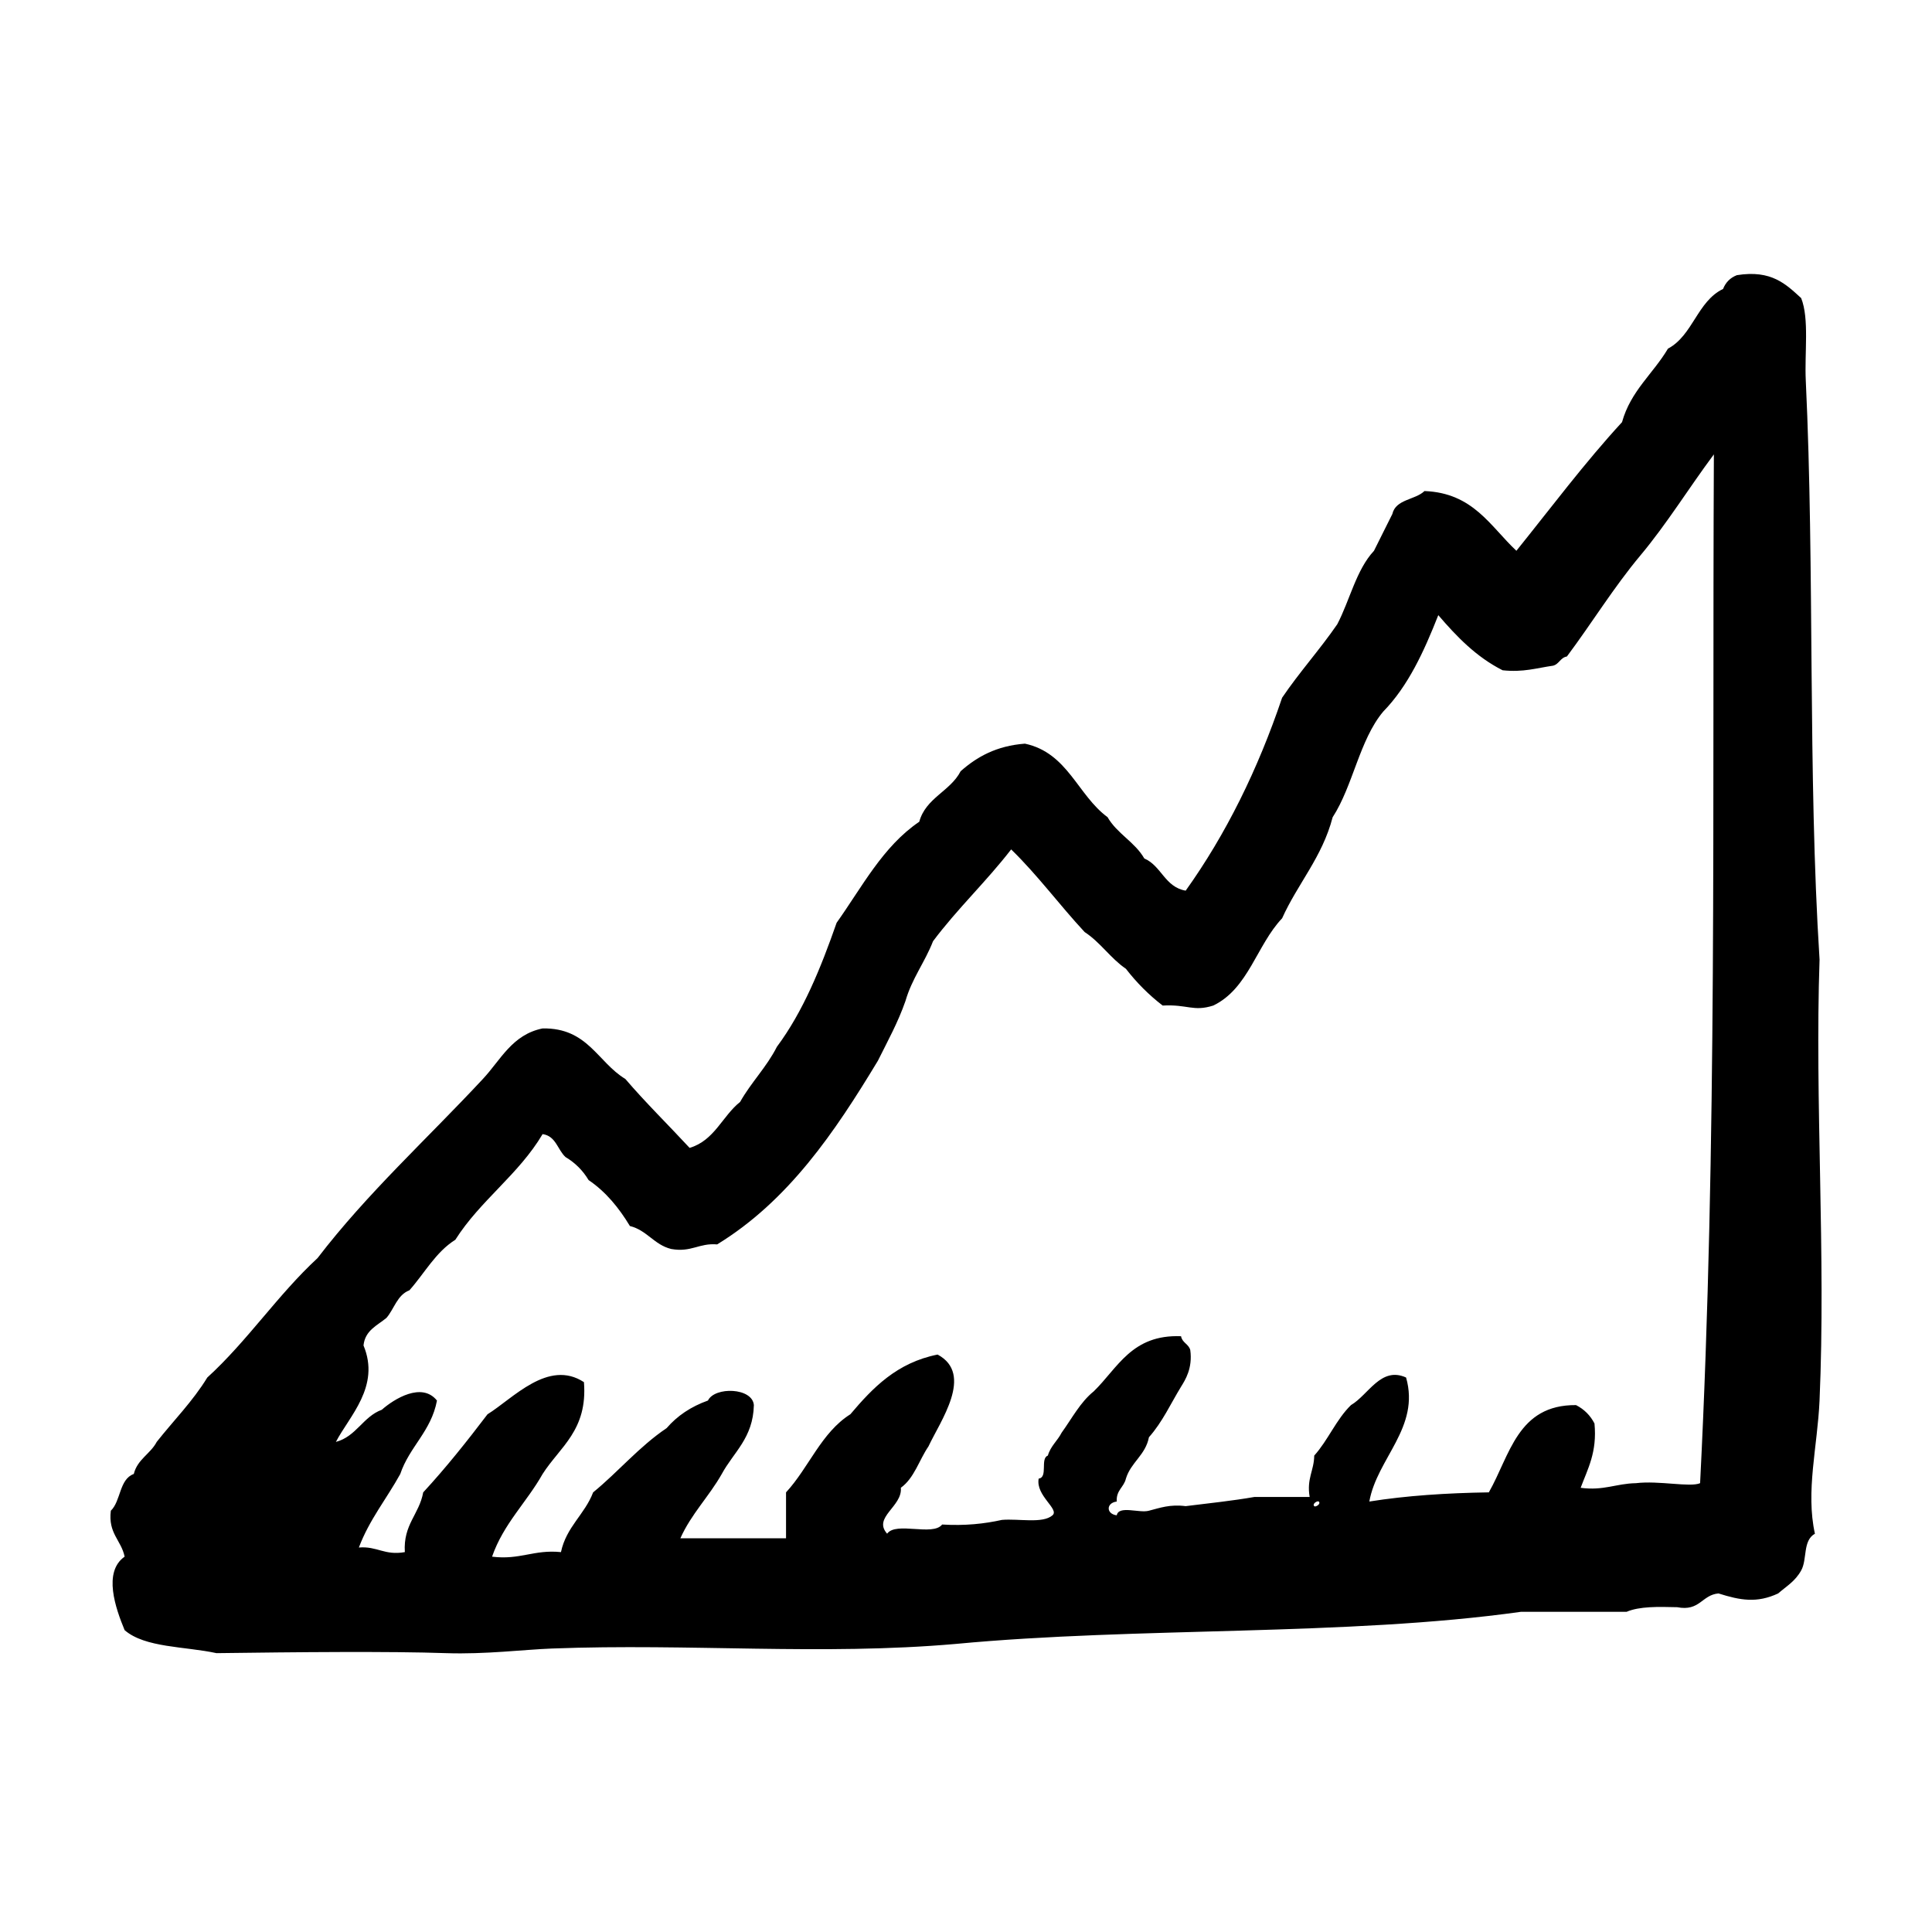 <?xml version="1.0" encoding="utf-8"?>
<!-- Generator: Adobe Illustrator 16.0.0, SVG Export Plug-In . SVG Version: 6.00 Build 0)  -->
<!DOCTYPE svg PUBLIC "-//W3C//DTD SVG 1.1//EN" "http://www.w3.org/Graphics/SVG/1.1/DTD/svg11.dtd">
<svg version="1.1" id="Layer_1" xmlns="http://www.w3.org/2000/svg"  x="0px" y="0px"
	 width="120px" height="120px" viewBox="4 4 120 120" style="enable-background:new 4 4 120 120;" xml:space="preserve">
<g id="chart8">
	<g>
		<path d="M117.016,63.6c-0.736-11.533-0.3-24.238-0.855-35.948c-0.086-1.723,0.227-3.842-0.287-5.136
			c-0.943-0.859-1.842-1.771-3.994-1.425c-0.41,0.159-0.695,0.445-0.857,0.856c-1.604,0.771-1.871,2.882-3.424,3.709
			c-0.918,1.554-2.315,2.624-2.852,4.565c-2.324,2.526-4.398,5.301-6.561,7.989c-1.621-1.519-2.683-3.595-5.709-3.71
			c-0.58,0.559-1.785,0.498-1.996,1.427c-0.375,0.767-0.767,1.517-1.14,2.283c-1.103,1.179-1.498,3.066-2.28,4.562
			c-1.086,1.58-2.353,2.978-3.427,4.565c-1.512,4.479-3.493,8.487-5.989,11.983c-1.299-0.222-1.502-1.541-2.57-1.999
			c-0.59-1.027-1.693-1.538-2.283-2.566c-1.863-1.367-2.467-3.998-5.133-4.565c-1.77,0.134-2.984,0.819-3.992,1.712
			c-0.648,1.257-2.162,1.646-2.57,3.138c-2.266,1.537-3.553,4.054-5.133,6.275c-0.986,2.822-2.086,5.523-3.711,7.705
			c-0.639,1.263-1.598,2.205-2.283,3.422c-1.111,0.886-1.594,2.398-3.137,2.855c-1.328-1.434-2.721-2.797-3.992-4.281
			c-1.723-1.039-2.332-3.188-5.139-3.139c-1.896,0.385-2.604,1.96-3.709,3.139c-3.436,3.695-7.176,7.088-10.27,11.127
			c-2.473,2.284-4.359,5.15-6.848,7.418c-0.902,1.476-2.09,2.666-3.139,3.994c-0.391,0.75-1.201,1.081-1.426,1.996
			c-0.91,0.326-0.795,1.676-1.426,2.282c-0.178,1.413,0.646,1.826,0.857,2.853c-1.359,0.951-0.561,3.211,0,4.566
			c1.273,1.102,3.75,1.002,5.705,1.428c4.926-0.065,10.787-0.123,14.266,0c2.436,0.082,4.822-0.221,6.562-0.287
			c8.609-0.328,16.738,0.447,25.104-0.287c11.295-1.067,24.254-0.473,35.092-1.994h6.561c0.802-0.344,1.968-0.315,3.142-0.286
			c1.412,0.274,1.521-0.761,2.565-0.855c1.359,0.429,2.386,0.615,3.707,0c0.533-0.465,1.045-0.741,1.429-1.426
			c0.387-0.69,0.084-1.856,0.854-2.283c-0.584-2.629,0.16-5.42,0.287-8.272C117.413,81.912,116.714,72.41,117.016,63.6z
			 M85.63,97.551c-0.146-0.148,0.207-0.363,0.283-0.285C86.064,97.412,85.71,97.629,85.63,97.551z M109.596,96.123
			c-0.623,0.27-2.56-0.174-3.99,0c-1.219,0.021-2,0.479-3.429,0.287c0.439-1.178,1.031-2.205,0.859-3.995
			c-0.261-0.504-0.64-0.884-1.146-1.142c-3.638-0.027-4.103,3.123-5.416,5.42c-2.625,0.041-5.127,0.203-7.423,0.57
			c0.479-2.687,3.169-4.599,2.283-7.703c-1.562-0.709-2.338,1.078-3.422,1.713c-0.916,0.889-1.427,2.189-2.283,3.137
			c-0.012,0.941-0.479,1.422-0.284,2.568h-3.423c-1.377,0.241-2.846,0.393-4.278,0.571c-0.984-0.126-1.604,0.111-2.281,0.284
			c-0.592,0.169-1.877-0.352-2,0.286c-0.666-0.084-0.666-0.771,0-0.856c-0.045-0.707,0.447-0.884,0.57-1.426
			c0.313-1.02,1.213-1.449,1.43-2.568c0.844-0.951,1.344-2.076,1.994-3.138c0.258-0.416,0.729-1.146,0.572-2.282
			c-0.103-0.375-0.502-0.447-0.572-0.854c-3.066-0.12-3.926,1.97-5.422,3.423c-0.843,0.68-1.355,1.686-1.994,2.566
			c-0.256,0.506-0.689,0.834-0.857,1.426c-0.49,0.174,0.023,1.354-0.57,1.429c-0.197,1.069,1.312,1.897,0.855,2.282
			c-0.611,0.529-2.088,0.193-3.137,0.283c-1.092,0.242-2.292,0.373-3.713,0.287c-0.584,0.746-2.861-0.201-3.418,0.569
			c-0.908-1.017,0.963-1.684,0.852-2.852c0.834-0.599,1.135-1.722,1.715-2.568c0.727-1.561,2.844-4.487,0.568-5.706
			c-2.533,0.506-4.023,2.061-5.418,3.708c-1.811,1.14-2.578,3.318-3.996,4.851v2.854h-6.564c0.676-1.511,1.781-2.597,2.572-3.994
			c0.734-1.357,1.947-2.234,1.994-4.279c-0.09-1.098-2.432-1.155-2.852-0.284c-1.051,0.375-1.904,0.946-2.566,1.713
			c-1.705,1.147-2.996,2.707-4.566,3.991c-0.525,1.377-1.666,2.139-1.998,3.711c-1.689-0.172-2.539,0.5-4.279,0.283
			c0.711-2.047,2.145-3.369,3.139-5.135c1.074-1.685,2.805-2.714,2.568-5.705c-2.219-1.451-4.412,1.019-5.99,1.996
			c-1.273,1.676-2.578,3.316-3.994,4.85c-0.248,1.371-1.248,1.99-1.141,3.711c-1.27,0.224-1.713-0.381-2.855-0.286
			c0.65-1.728,1.725-3.029,2.57-4.564c0.574-1.704,1.918-2.646,2.281-4.563c-0.936-1.172-2.66-0.105-3.426,0.57
			c-1.178,0.436-1.576,1.655-2.852,1.998c0.826-1.592,2.779-3.443,1.715-5.992c0.1-0.945,0.854-1.236,1.426-1.711
			c0.484-0.562,0.666-1.426,1.424-1.713c0.941-1.056,1.627-2.371,2.854-3.14c1.547-2.444,3.936-4.053,5.42-6.562
			c0.834,0.117,0.928,0.978,1.426,1.427c0.596,0.354,1.072,0.829,1.43,1.427c1.074,0.73,1.887,1.727,2.566,2.854
			c1.066,0.265,1.498,1.164,2.566,1.427c1.271,0.222,1.713-0.38,2.854-0.285c4.424-2.708,7.303-6.964,9.986-11.411
			c0.6-1.209,1.244-2.369,1.711-3.709c0.404-1.402,1.205-2.408,1.711-3.71c1.506-2.014,3.319-3.716,4.853-5.704
			c1.641,1.594,3.006,3.458,4.565,5.134c0.979,0.638,1.604,1.628,2.563,2.282c0.664,0.86,1.424,1.622,2.283,2.283
			c1.549-0.086,1.896,0.395,3.141,0c2.185-1.048,2.701-3.763,4.277-5.419c0.975-2.165,2.488-3.787,3.139-6.277
			c1.271-1.961,1.664-4.801,3.14-6.562c1.551-1.586,2.535-3.74,3.422-5.991c1.142,1.331,2.354,2.594,3.994,3.423
			c1.282,0.141,2.137-0.144,3.139-0.285c0.378-0.1,0.449-0.502,0.855-0.57c1.547-2.069,2.918-4.311,4.565-6.277
			c1.646-1.966,3.021-4.208,4.564-6.277C110.346,53.995,110.669,74.994,109.596,96.123z"/>
	</g>
</g>
</svg>
